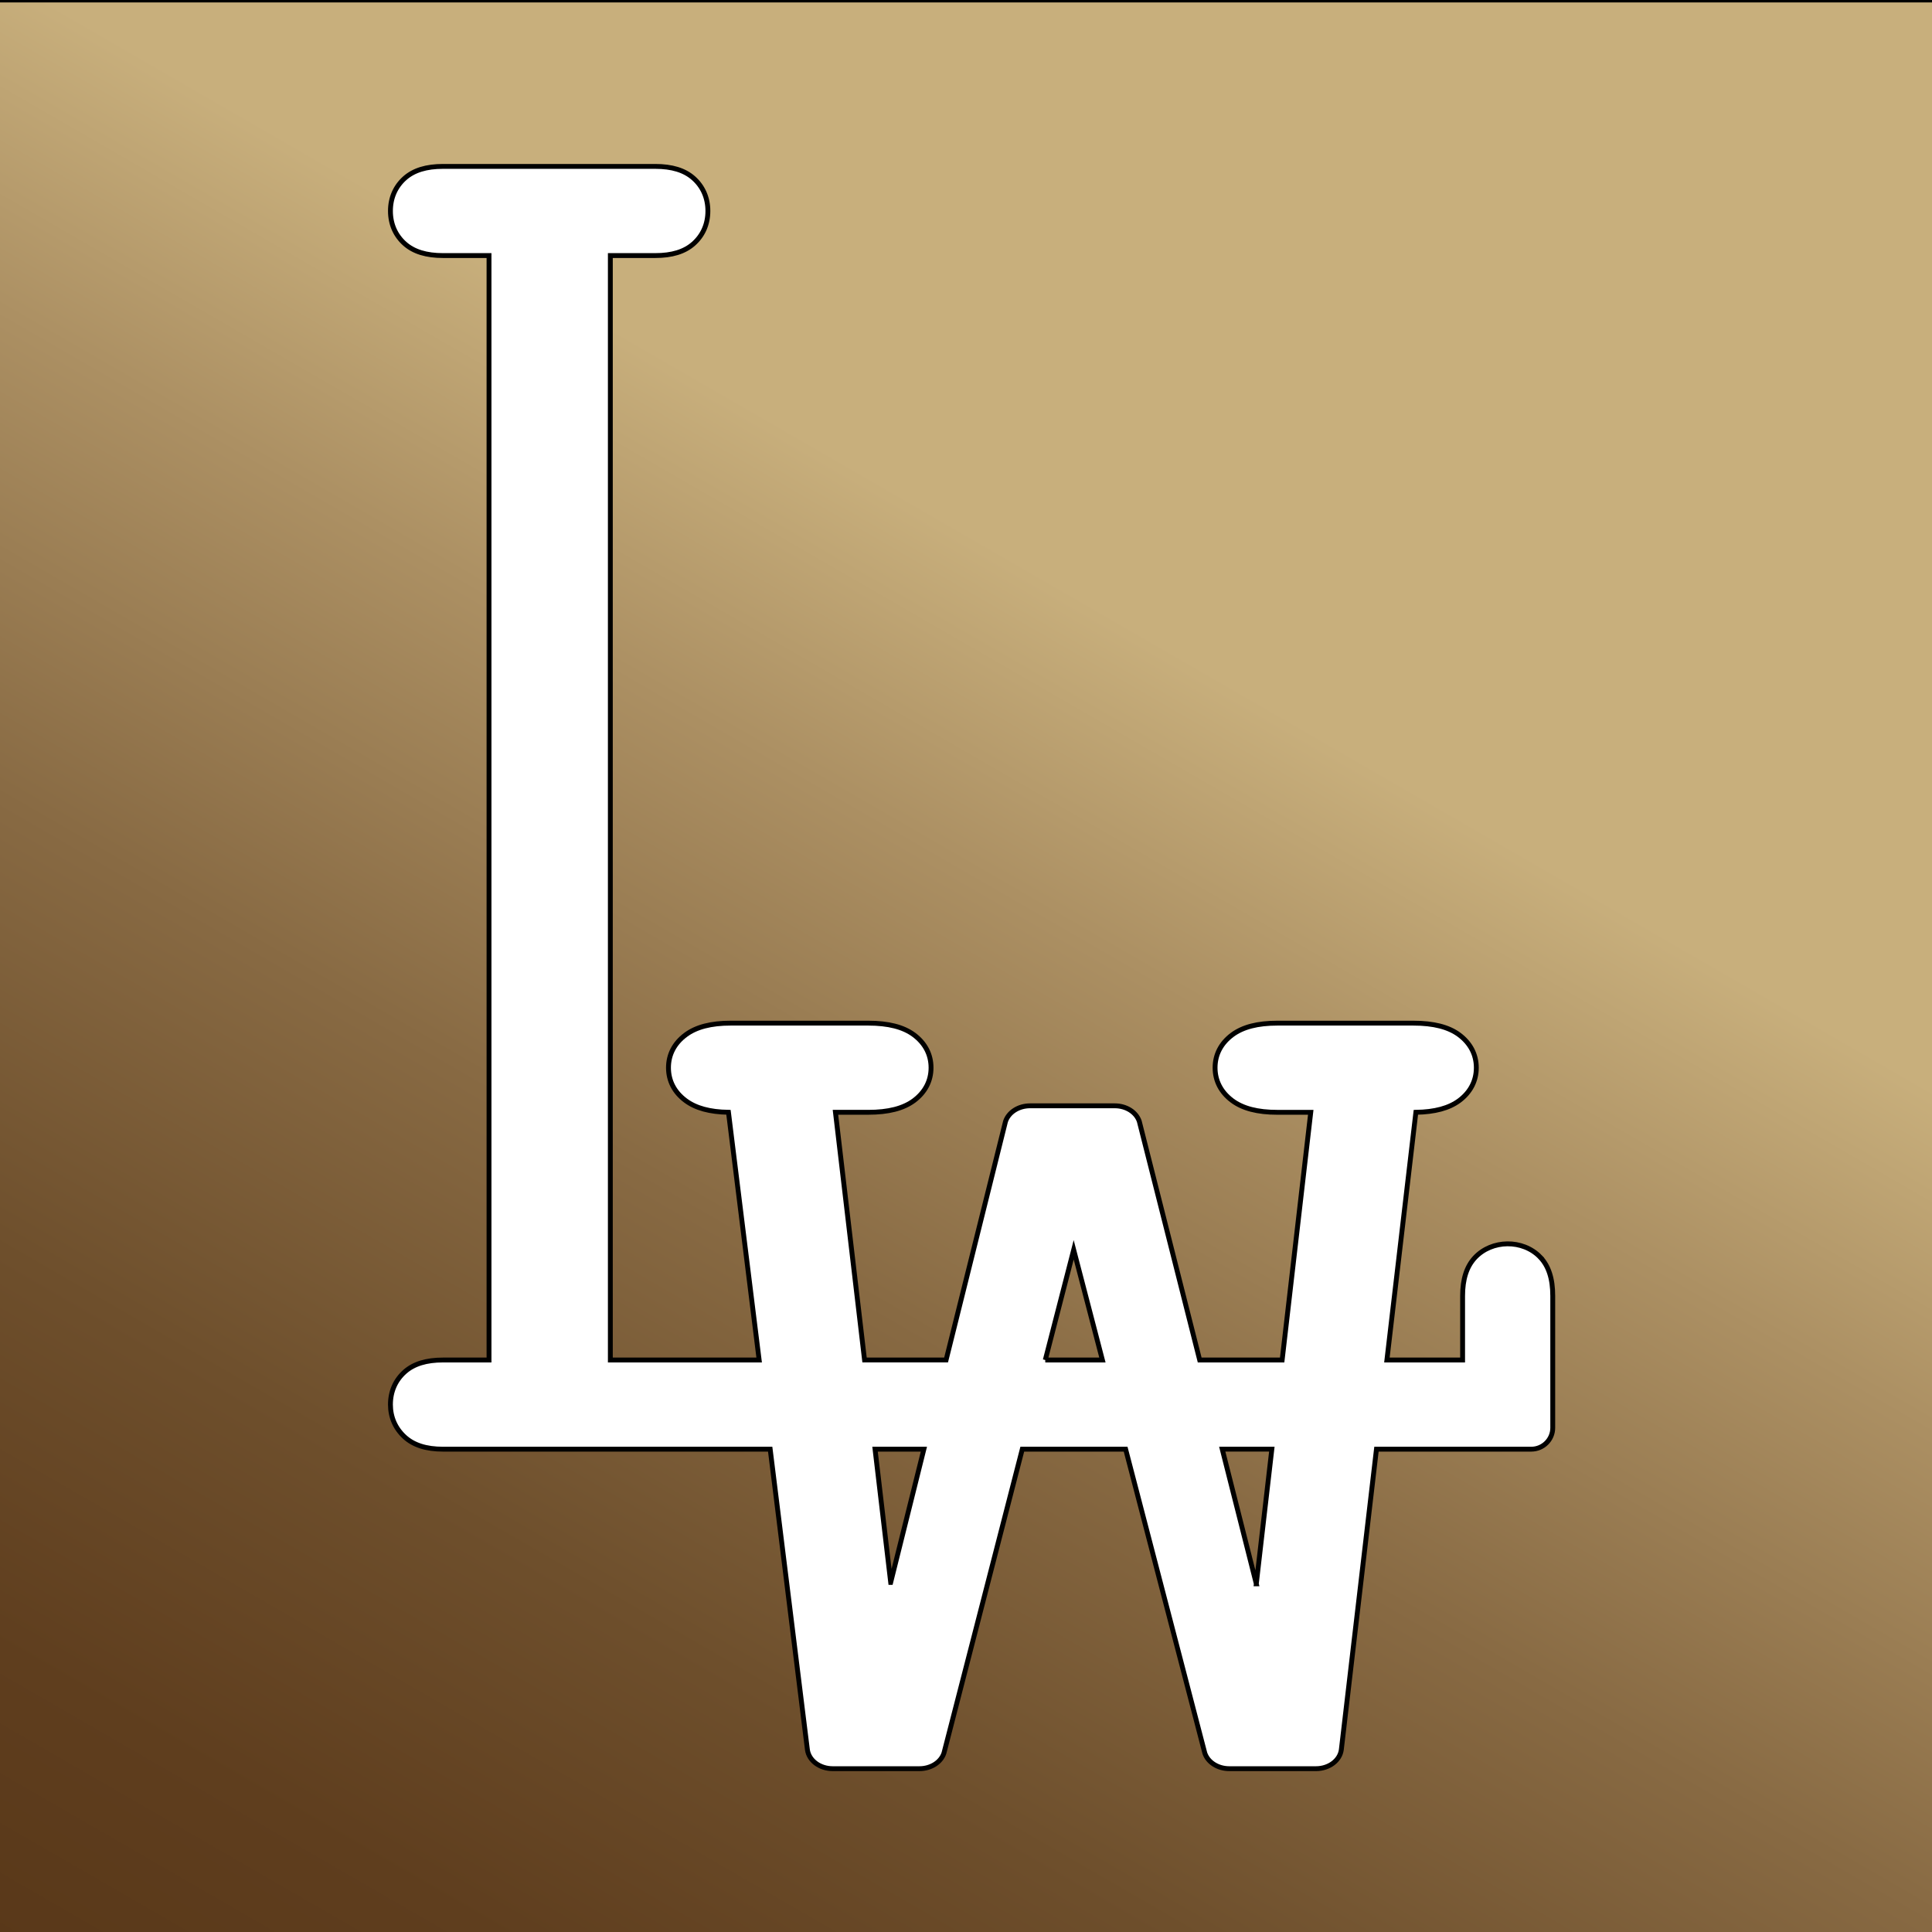 <svg width="396.85" height="396.85" xmlns="http://www.w3.org/2000/svg">
 <rect width="100%" height="100%" fill="#808080" stroke="none"/>
 <defs>
  <linearGradient y2="-0.092" x2="0.842" y1="1.092" x1="0.158" id="SVGID_1_">
   <stop stop-color="#593819" offset="0"/>
   <stop stop-color="#5F3E1E" offset="0.097"/>
   <stop stop-color="#6E4F2C" offset="0.227"/>
   <stop stop-color="#886A43" offset="0.374"/>
   <stop stop-color="#AC9063" offset="0.533"/>
   <stop stop-color="#C8AF7C" offset="0.642"/>
  </linearGradient>
 </defs>
 <g>
  <title>background</title>
  <rect fill="none" id="canvas_background" height="402" width="582" y="-1" x="-1"/>
 </g>
 <g>
  <title>Layer 1</title>
  <g stroke="null" id="svg_1">
   <rect stroke="null" id="svg_2" fill="url(#SVGID_1_)" height="397.478" width="399.478" y="-0" x="-1.148"/>
   <path stroke="null" id="svg_3" fill="#FFFFFF" d="m316.357,258.21c-3.573,-3.697 -9.932,-3.586 -13.395,0.124c-1.706,1.839 -2.531,4.412 -2.531,7.858l0,13.166l-15.549,0l5.95,-50.88c3.885,-0.062 6.804,-0.848 8.912,-2.409c2.291,-1.712 3.505,-4.046 3.505,-6.748c0,-2.703 -1.216,-5.034 -3.525,-6.761c-2.183,-1.614 -5.255,-2.398 -9.395,-2.398l-27.955,0c-4.059,0 -7.091,0.786 -9.278,2.411c-2.291,1.712 -3.509,4.042 -3.509,6.746c0,2.702 1.218,5.038 3.509,6.748c2.18,1.623 5.211,2.411 9.278,2.411l6.864,0l-5.873,50.877l-16.941,0l-12.406,-49.028c-0.638,-1.883 -2.684,-3.184 -5.015,-3.184l-17.429,0c-2.348,0 -4.397,1.314 -5.032,3.211l-12.207,48.999l-16.751,0l-5.975,-50.877l6.721,0c4.154,0 7.224,-0.788 9.409,-2.411c2.291,-1.712 3.505,-4.046 3.505,-6.748c0,-2.703 -1.216,-5.034 -3.512,-6.751c-2.183,-1.619 -5.255,-2.405 -9.402,-2.405l-28.235,0c-4.05,0 -7.082,0.786 -9.256,2.403c-2.308,1.712 -3.529,4.046 -3.529,6.753c0,2.711 1.221,5.045 3.512,6.748c2.097,1.561 4.979,2.349 8.811,2.409l6.303,50.88l-30.566,0l0,-226.86l9.232,0c3.428,0 5.99,-0.788 7.833,-2.411c1.944,-1.714 2.971,-4.048 2.971,-6.748c0,-2.696 -1.028,-5.03 -2.975,-6.751c-1.843,-1.619 -4.407,-2.405 -7.829,-2.405l-43.6,0c-3.428,0 -5.99,0.786 -7.839,2.411c-1.933,1.712 -2.962,4.042 -2.962,6.746c0,2.703 1.028,5.038 2.962,6.748c1.843,1.623 4.407,2.411 7.839,2.411l9.446,0l0,226.862l-9.446,0c-3.428,0 -5.99,0.786 -7.839,2.411c-1.933,1.712 -2.962,4.042 -2.962,6.746c0,2.594 1.006,4.887 2.898,6.631c1.85,1.699 4.434,2.529 7.903,2.529l67.201,0l7.647,61.736c0.3,2.218 2.538,3.891 5.189,3.891l17.835,0c2.337,0 4.397,-1.308 5.021,-3.202l16.092,-62.426l21.228,0l16.27,62.448c0.638,1.883 2.684,3.18 5.017,3.18l17.829,0c2.664,0 4.908,-1.688 5.191,-3.917l7.215,-61.711l31.801,0c2.434,0 4.41,-1.967 4.41,-4.388l0,-27.093c0.002,-3.555 -0.847,-6.164 -2.593,-7.981zm-133.401,66.834l-3.214,-27.371l10.033,0l-6.818,27.371zm31.753,-45.688l5.836,-22.641l5.9,22.641l-11.737,0zm43.347,45.977l-6.998,-27.661l10.19,0l-3.192,27.661z"/>
  </g>
 </g>
</svg>